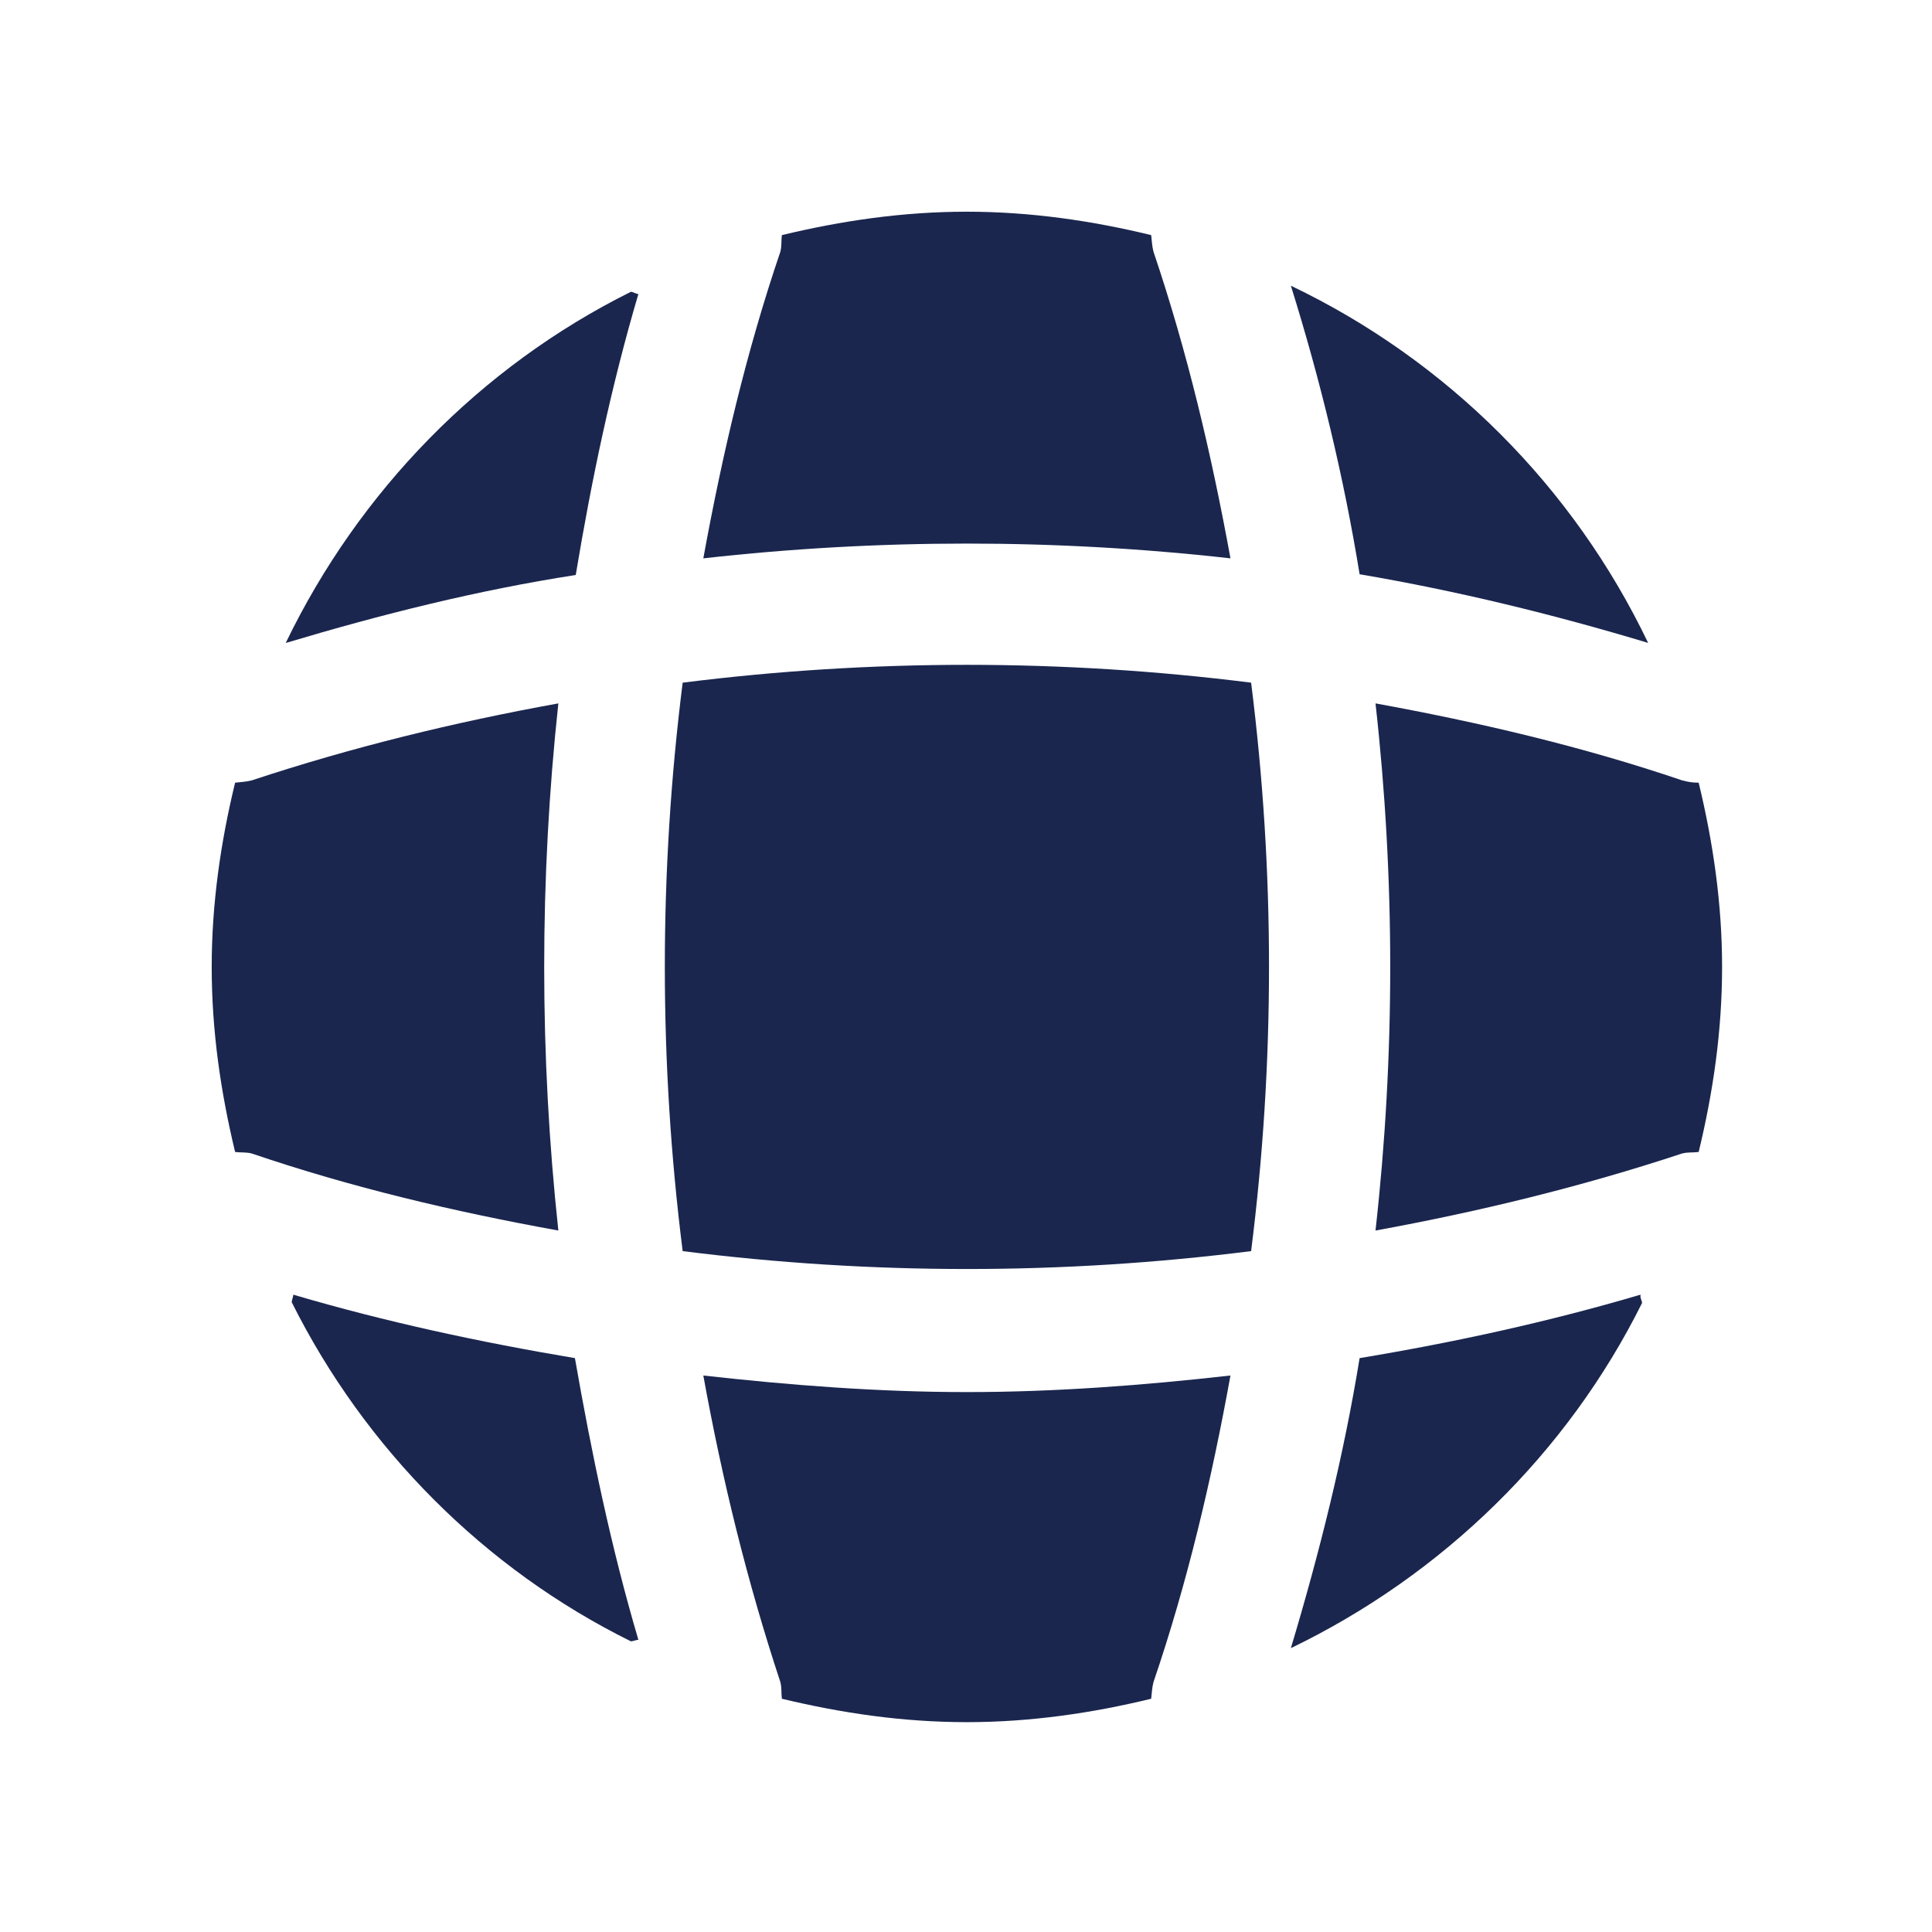 <svg width="26" height="26" viewBox="0 0 26 26" fill="none" xmlns="http://www.w3.org/2000/svg">
<path d="M8.591 22.068C8.561 22.068 8.52 22.088 8.49 22.088C6.518 21.113 4.912 19.497 3.926 17.525C3.926 17.494 3.947 17.454 3.947 17.423C5.187 17.789 6.467 18.064 7.737 18.277C7.961 19.558 8.225 20.828 8.591 22.068Z" fill="#1A264E"/>
<path d="M22.098 17.535C21.092 19.558 19.415 21.194 17.372 22.18C17.759 20.889 18.084 19.588 18.297 18.277C19.578 18.064 20.838 17.789 22.078 17.423C22.068 17.464 22.098 17.505 22.098 17.535Z" fill="#1A264E"/>
<path d="M22.18 8.652C20.899 8.266 19.608 7.951 18.297 7.728C18.084 6.417 17.769 5.116 17.372 3.845C19.476 4.851 21.173 6.549 22.18 8.652Z" fill="#1A264E"/>
<path d="M8.591 3.957C8.225 5.197 7.961 6.457 7.748 7.738C6.437 7.941 5.136 8.266 3.845 8.653C4.831 6.61 6.467 4.933 8.49 3.927C8.52 3.927 8.561 3.957 8.591 3.957Z" fill="#1A264E"/>
<path d="M16.559 7.514C14.201 7.249 11.823 7.249 9.465 7.514C9.719 6.121 10.045 4.729 10.502 3.387C10.522 3.306 10.512 3.245 10.522 3.164C11.325 2.971 12.148 2.849 13.012 2.849C13.866 2.849 14.699 2.971 15.492 3.164C15.502 3.245 15.502 3.306 15.523 3.387C15.98 4.739 16.305 6.121 16.559 7.514Z" fill="#1A264E"/>
<path d="M7.514 16.56C6.111 16.306 4.729 15.98 3.388 15.523C3.306 15.503 3.245 15.513 3.164 15.503C2.971 14.7 2.849 13.877 2.849 13.013C2.849 12.159 2.971 11.326 3.164 10.533C3.245 10.523 3.306 10.523 3.388 10.502C4.739 10.055 6.111 9.72 7.514 9.466C7.26 11.824 7.26 14.202 7.514 16.56Z" fill="#1A264E"/>
<path d="M23.175 13.013C23.175 13.877 23.054 14.7 22.86 15.503C22.779 15.513 22.718 15.503 22.637 15.523C21.285 15.97 19.903 16.306 18.511 16.56C18.775 14.202 18.775 11.824 18.511 9.466C19.903 9.72 21.295 10.045 22.637 10.502C22.718 10.523 22.779 10.533 22.86 10.533C23.054 11.336 23.175 12.159 23.175 13.013Z" fill="#1A264E"/>
<path d="M16.559 18.511C16.305 19.913 15.98 21.296 15.523 22.637C15.502 22.718 15.502 22.779 15.492 22.861C14.699 23.054 13.866 23.176 13.012 23.176C12.148 23.176 11.325 23.054 10.522 22.861C10.512 22.779 10.522 22.718 10.502 22.637C10.055 21.285 9.719 19.913 9.465 18.511C10.644 18.643 11.823 18.734 13.012 18.734C14.201 18.734 15.39 18.643 16.559 18.511Z" fill="#1A264E"/>
<path d="M16.837 16.837C14.295 17.158 11.729 17.158 9.187 16.837C8.867 14.295 8.867 11.729 9.187 9.187C11.729 8.867 14.295 8.867 16.837 9.187C17.158 11.729 17.158 14.295 16.837 16.837Z" fill="#1A264E"/>
</svg>

